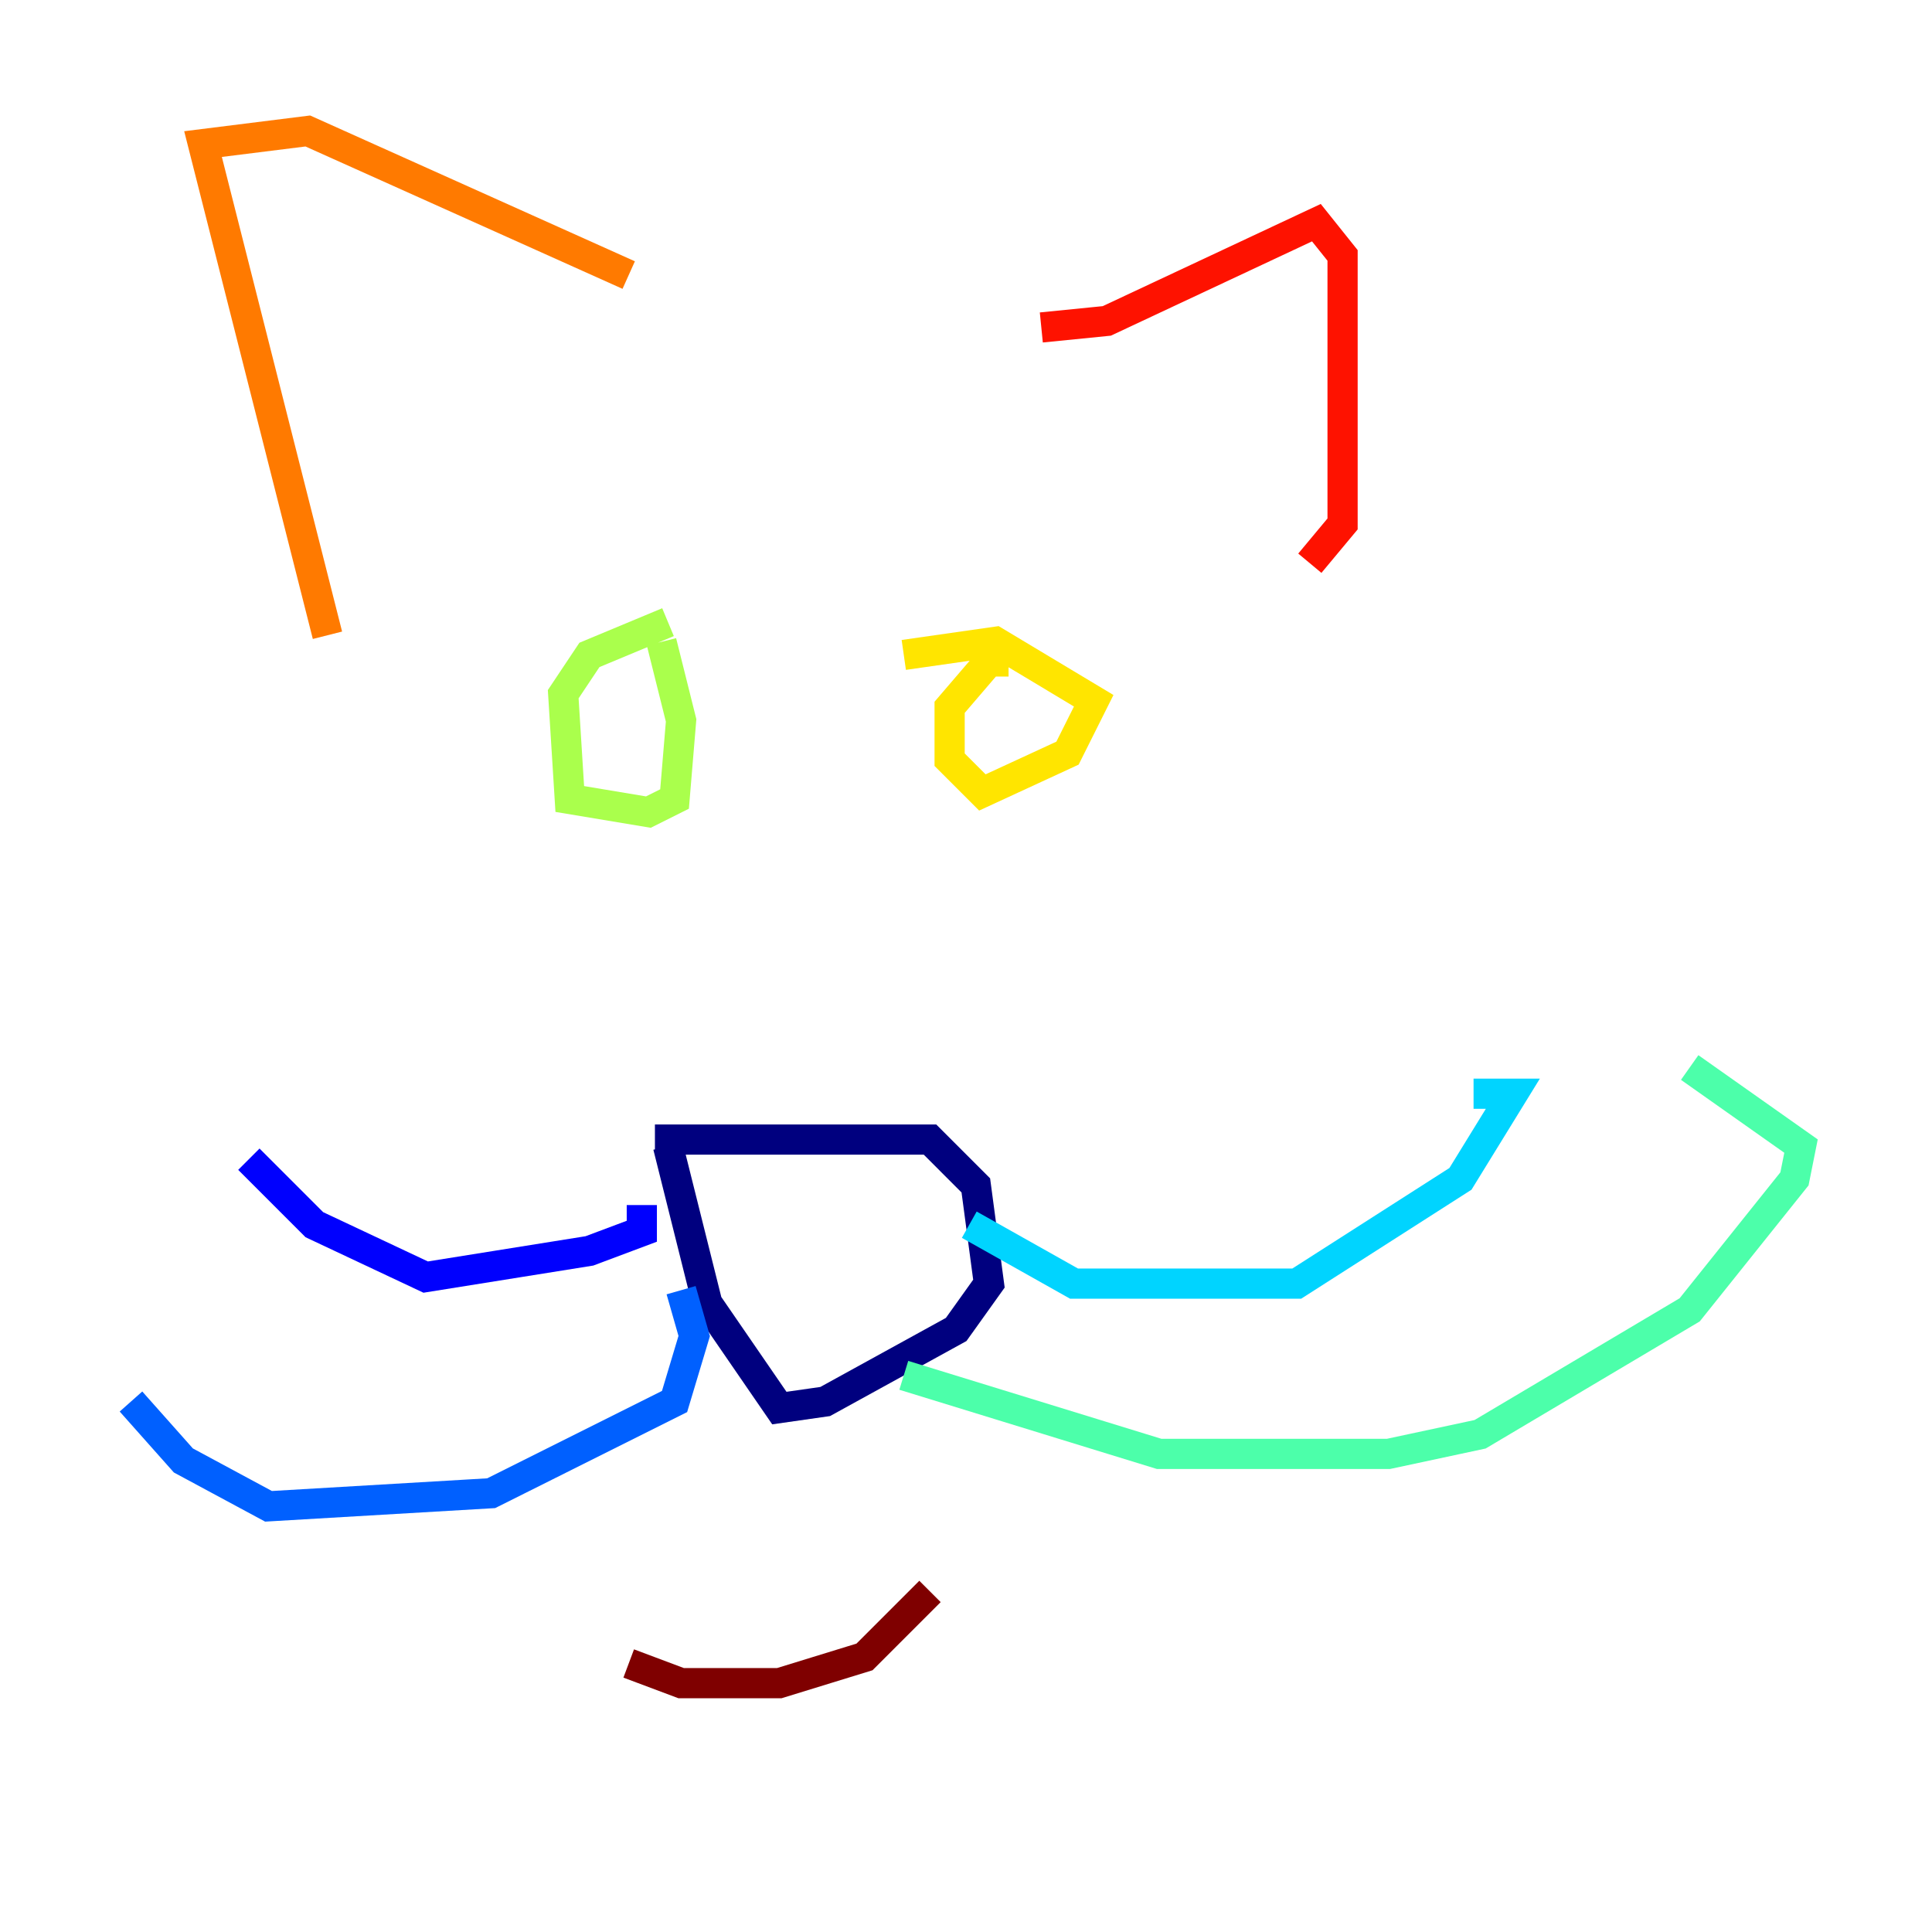 <?xml version="1.0" encoding="utf-8" ?>
<svg baseProfile="tiny" height="128" version="1.2" viewBox="0,0,128,128" width="128" xmlns="http://www.w3.org/2000/svg" xmlns:ev="http://www.w3.org/2001/xml-events" xmlns:xlink="http://www.w3.org/1999/xlink"><defs /><polyline fill="none" points="43.39,75.498 61.614,75.498 64.651,78.536 65.519,85.044 63.349,88.081 54.671,92.854 51.634,93.288 46.861,86.346 44.258,75.932" stroke="#00007f" stroke-width="2" /><polyline fill="none" points="42.522,79.837 42.522,81.573 39.051,82.875 28.203,84.61 20.827,81.139 16.488,76.8" stroke="#0000fe" stroke-width="2" /><polyline fill="none" points="45.125,85.478 45.993,88.515 44.691,92.854 32.542,98.929 17.79,99.797 12.149,96.759 8.678,92.854" stroke="#0060ff" stroke-width="2" /><polyline fill="none" points="64.217,81.139 71.159,85.044 85.912,85.044 96.759,78.102 100.231,72.461 97.627,72.461" stroke="#00d4ff" stroke-width="2" /><polyline fill="none" points="59.878,91.119 76.8,96.325 91.986,96.325 98.061,95.024 111.946,86.78 118.888,78.102 119.322,75.932 111.946,70.725" stroke="#4cffaa" stroke-width="2" /><polyline fill="none" points="44.258,41.22 39.051,43.39 37.315,45.993 37.749,52.936 42.956,53.803 44.691,52.936 45.125,47.729 43.824,42.522" stroke="#aaff4c" stroke-width="2" /><polyline fill="none" points="66.82,43.824 65.519,43.824 62.915,46.861 62.915,50.332 65.085,52.502 70.725,49.898 72.461,46.427 65.953,42.522 59.878,43.39" stroke="#ffe500" stroke-width="2" /><polyline fill="none" points="21.695,42.088 13.451,9.546 20.393,8.678 41.654,18.224" stroke="#ff7a00" stroke-width="2" /><polyline fill="none" points="68.99,21.695 73.329,21.261 87.214,14.752 88.949,16.922 88.949,34.712 86.78,37.315" stroke="#fe1200" stroke-width="2" /><polyline fill="none" points="41.654,110.21 45.125,111.512 51.634,111.512 57.275,109.776 61.614,105.437" stroke="#7f0000" stroke-width="2" /></svg>
